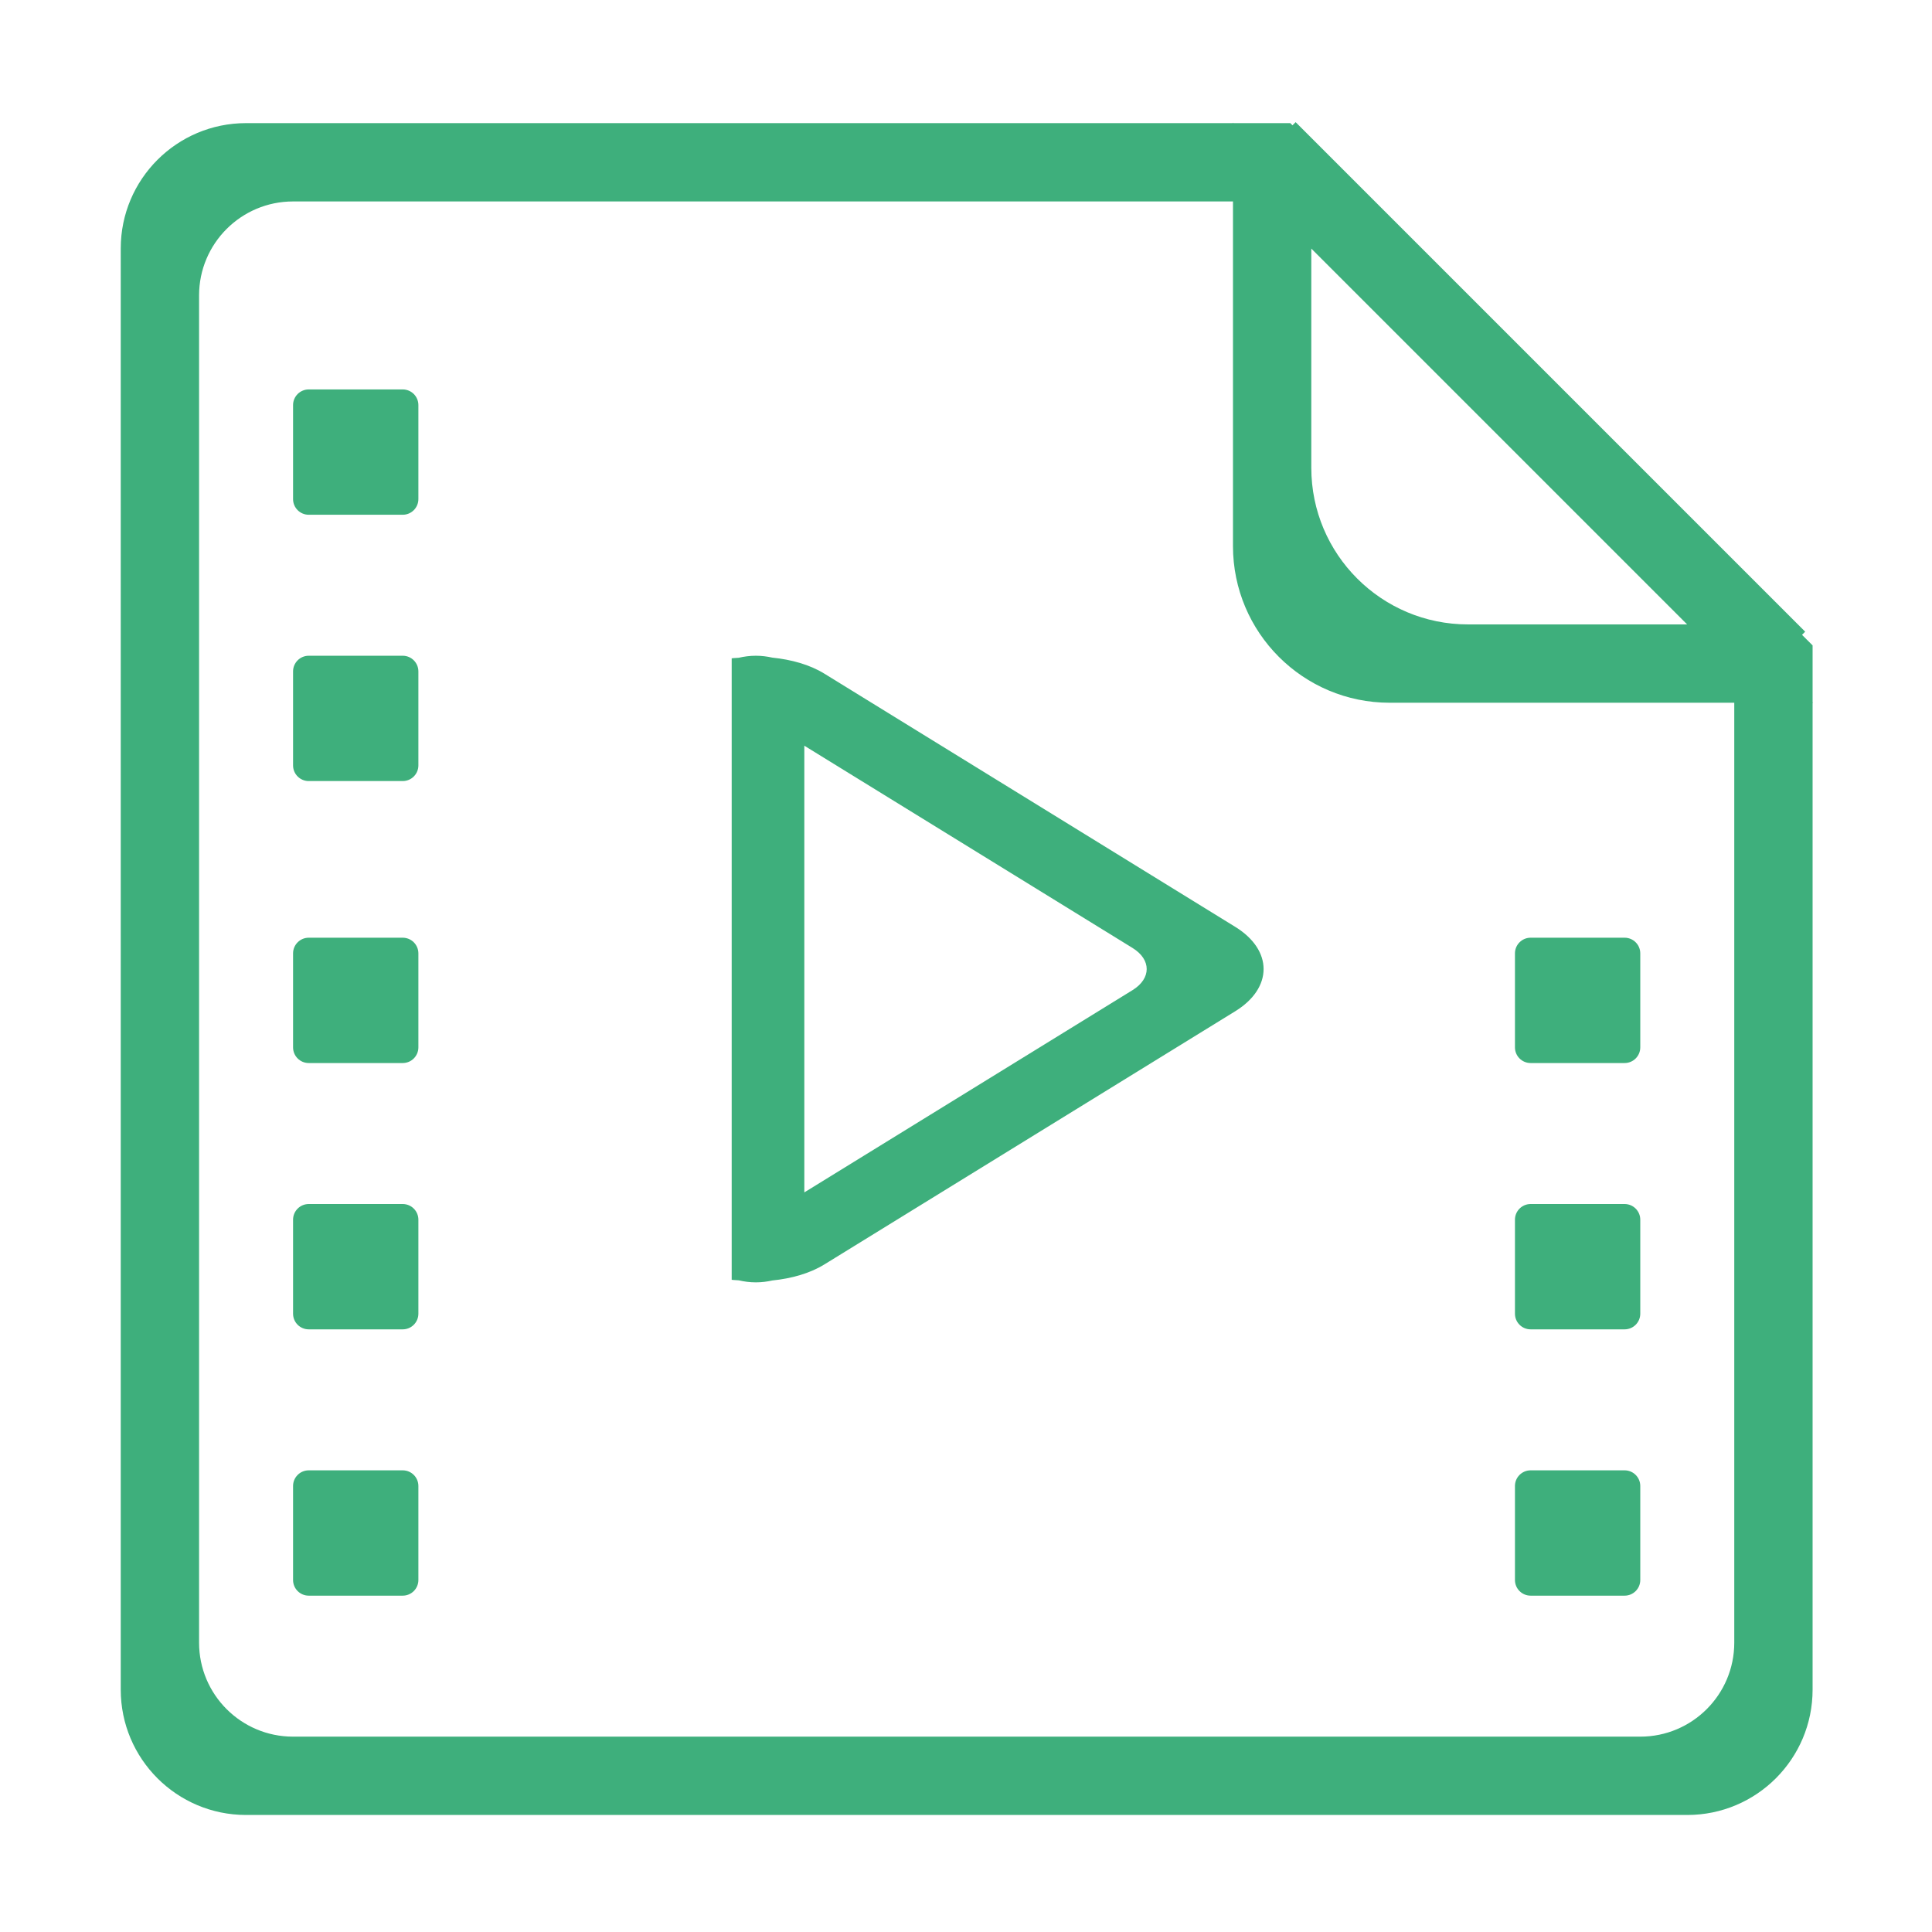 <?xml version="1.0" standalone="no"?><!DOCTYPE svg PUBLIC "-//W3C//DTD SVG 1.1//EN" "http://www.w3.org/Graphics/SVG/1.1/DTD/svg11.dtd"><svg t="1658675396535" class="icon" viewBox="0 0 1024 1024" version="1.1" xmlns="http://www.w3.org/2000/svg" p-id="4205" data-spm-anchor-id="a313x.7781069.0.i5" xmlns:xlink="http://www.w3.org/1999/xlink" width="200" height="200"><defs><style type="text/css">@font-face { font-family: feedback-iconfont; src: url("//at.alicdn.com/t/font_1031158_u69w8yhxdu.woff2?t=1630033759944") format("woff2"), url("//at.alicdn.com/t/font_1031158_u69w8yhxdu.woff?t=1630033759944") format("woff"), url("//at.alicdn.com/t/font_1031158_u69w8yhxdu.ttf?t=1630033759944") format("truetype"); }
</style></defs><path d="M960.712 372.466l0 523.083c0 36.685-29.738 66.424-66.423 66.424L130.42 961.973c-36.685 0-66.423-29.738-66.423-66.424L63.998 131.682c0-36.685 29.738-66.423 66.423-66.423l523.083 0 0-0.262 0.262 0.262 30.127 0 1.151 1.152 1.671-1.67L956.784 334.808l-1.671 1.671 5.599 5.597 0 30.127 0.262 0.262L960.712 372.466zM695.018 131.754l0 116.17c0 45.855 37.174 83.029 83.029 83.029l116.17 0L695.018 131.754zM919.197 372.466 736.533 372.466c-45.855 0-83.029-37.174-83.029-83.029L653.504 106.773 155.33 106.773c-27.514 0-49.818 22.304-49.818 49.818l0 714.051c0 27.514 22.304 49.818 49.818 49.818l714.051 0c27.514 0 49.818-22.304 49.818-49.818L919.198 372.466zM861.077 845.731l-49.818 0c-4.585 0-8.303-3.715-8.303-8.301l0-49.82c0-4.582 3.718-8.301 8.303-8.301l49.818 0c4.585 0 8.303 3.719 8.303 8.301l0 49.82C869.38 842.016 865.663 845.731 861.077 845.731zM861.077 704.584l-49.818 0c-4.585 0-8.303-3.719-8.303-8.305l0-49.815c0-4.586 3.718-8.305 8.303-8.305l49.818 0c4.585 0 8.303 3.719 8.303 8.305l0 49.815C869.38 700.865 865.663 704.584 861.077 704.584zM861.077 563.434l-49.818 0c-4.585 0-8.303-3.719-8.303-8.305l0-49.815c0-4.586 3.718-8.305 8.303-8.305l49.818 0c4.585 0 8.303 3.719 8.303 8.305l0 49.815C869.38 559.716 865.663 563.434 861.077 563.434zM654.699 535.981 436.936 670.178c-7.796 4.804-17.504 7.468-27.588 8.5-2.73 0.61-5.634 0.997-8.705 0.997-3.207 0-6.245-0.406-9.076-1.067-1.247-0.14-2.524-0.101-3.757-0.297L387.811 348.923c1.231-0.195 2.509-0.157 3.757-0.297 2.83-0.662 5.869-1.067 9.076-1.067 3.071 0 5.976 0.388 8.705 0.997 10.085 1.033 19.793 3.695 27.588 8.5l217.762 134.195C674.743 503.603 674.743 523.629 654.699 535.981zM600.258 502.433l-173.952-107.197 0 236.761 173.952-107.197C610.28 518.623 610.28 508.61 600.258 502.433zM213.449 845.731l-49.818 0c-4.585 0-8.303-3.715-8.303-8.301l0-49.82c0-4.582 3.718-8.301 8.303-8.301l49.818 0c4.585 0 8.303 3.719 8.303 8.301l0 49.82C221.752 842.016 218.036 845.731 213.449 845.731zM213.449 704.584l-49.818 0c-4.585 0-8.303-3.719-8.303-8.305l0-49.815c0-4.586 3.718-8.305 8.303-8.305l49.818 0c4.585 0 8.303 3.719 8.303 8.305l0 49.815C221.752 700.865 218.036 704.584 213.449 704.584zM213.449 563.434l-49.818 0c-4.585 0-8.303-3.719-8.303-8.305l0-49.815c0-4.586 3.718-8.305 8.303-8.305l49.818 0c4.585 0 8.303 3.719 8.303 8.305l0 49.815C221.752 559.716 218.036 563.434 213.449 563.434zM213.449 413.983l-49.818 0c-4.585 0-8.303-3.72-8.303-8.306l0-49.815c0-4.586 3.718-8.306 8.303-8.306l49.818 0c4.585 0 8.303 3.72 8.303 8.306l0 49.815C221.752 410.263 218.036 413.983 213.449 413.983zM213.449 272.832l-49.818 0c-4.585 0-8.303-3.72-8.303-8.302l0-49.819c0-4.586 3.718-8.302 8.303-8.302l49.818 0c4.585 0 8.303 3.716 8.303 8.302l0 49.819C221.752 269.112 218.036 272.832 213.449 272.832z" p-id="4206" fill="#3eaf7c"></path></svg>